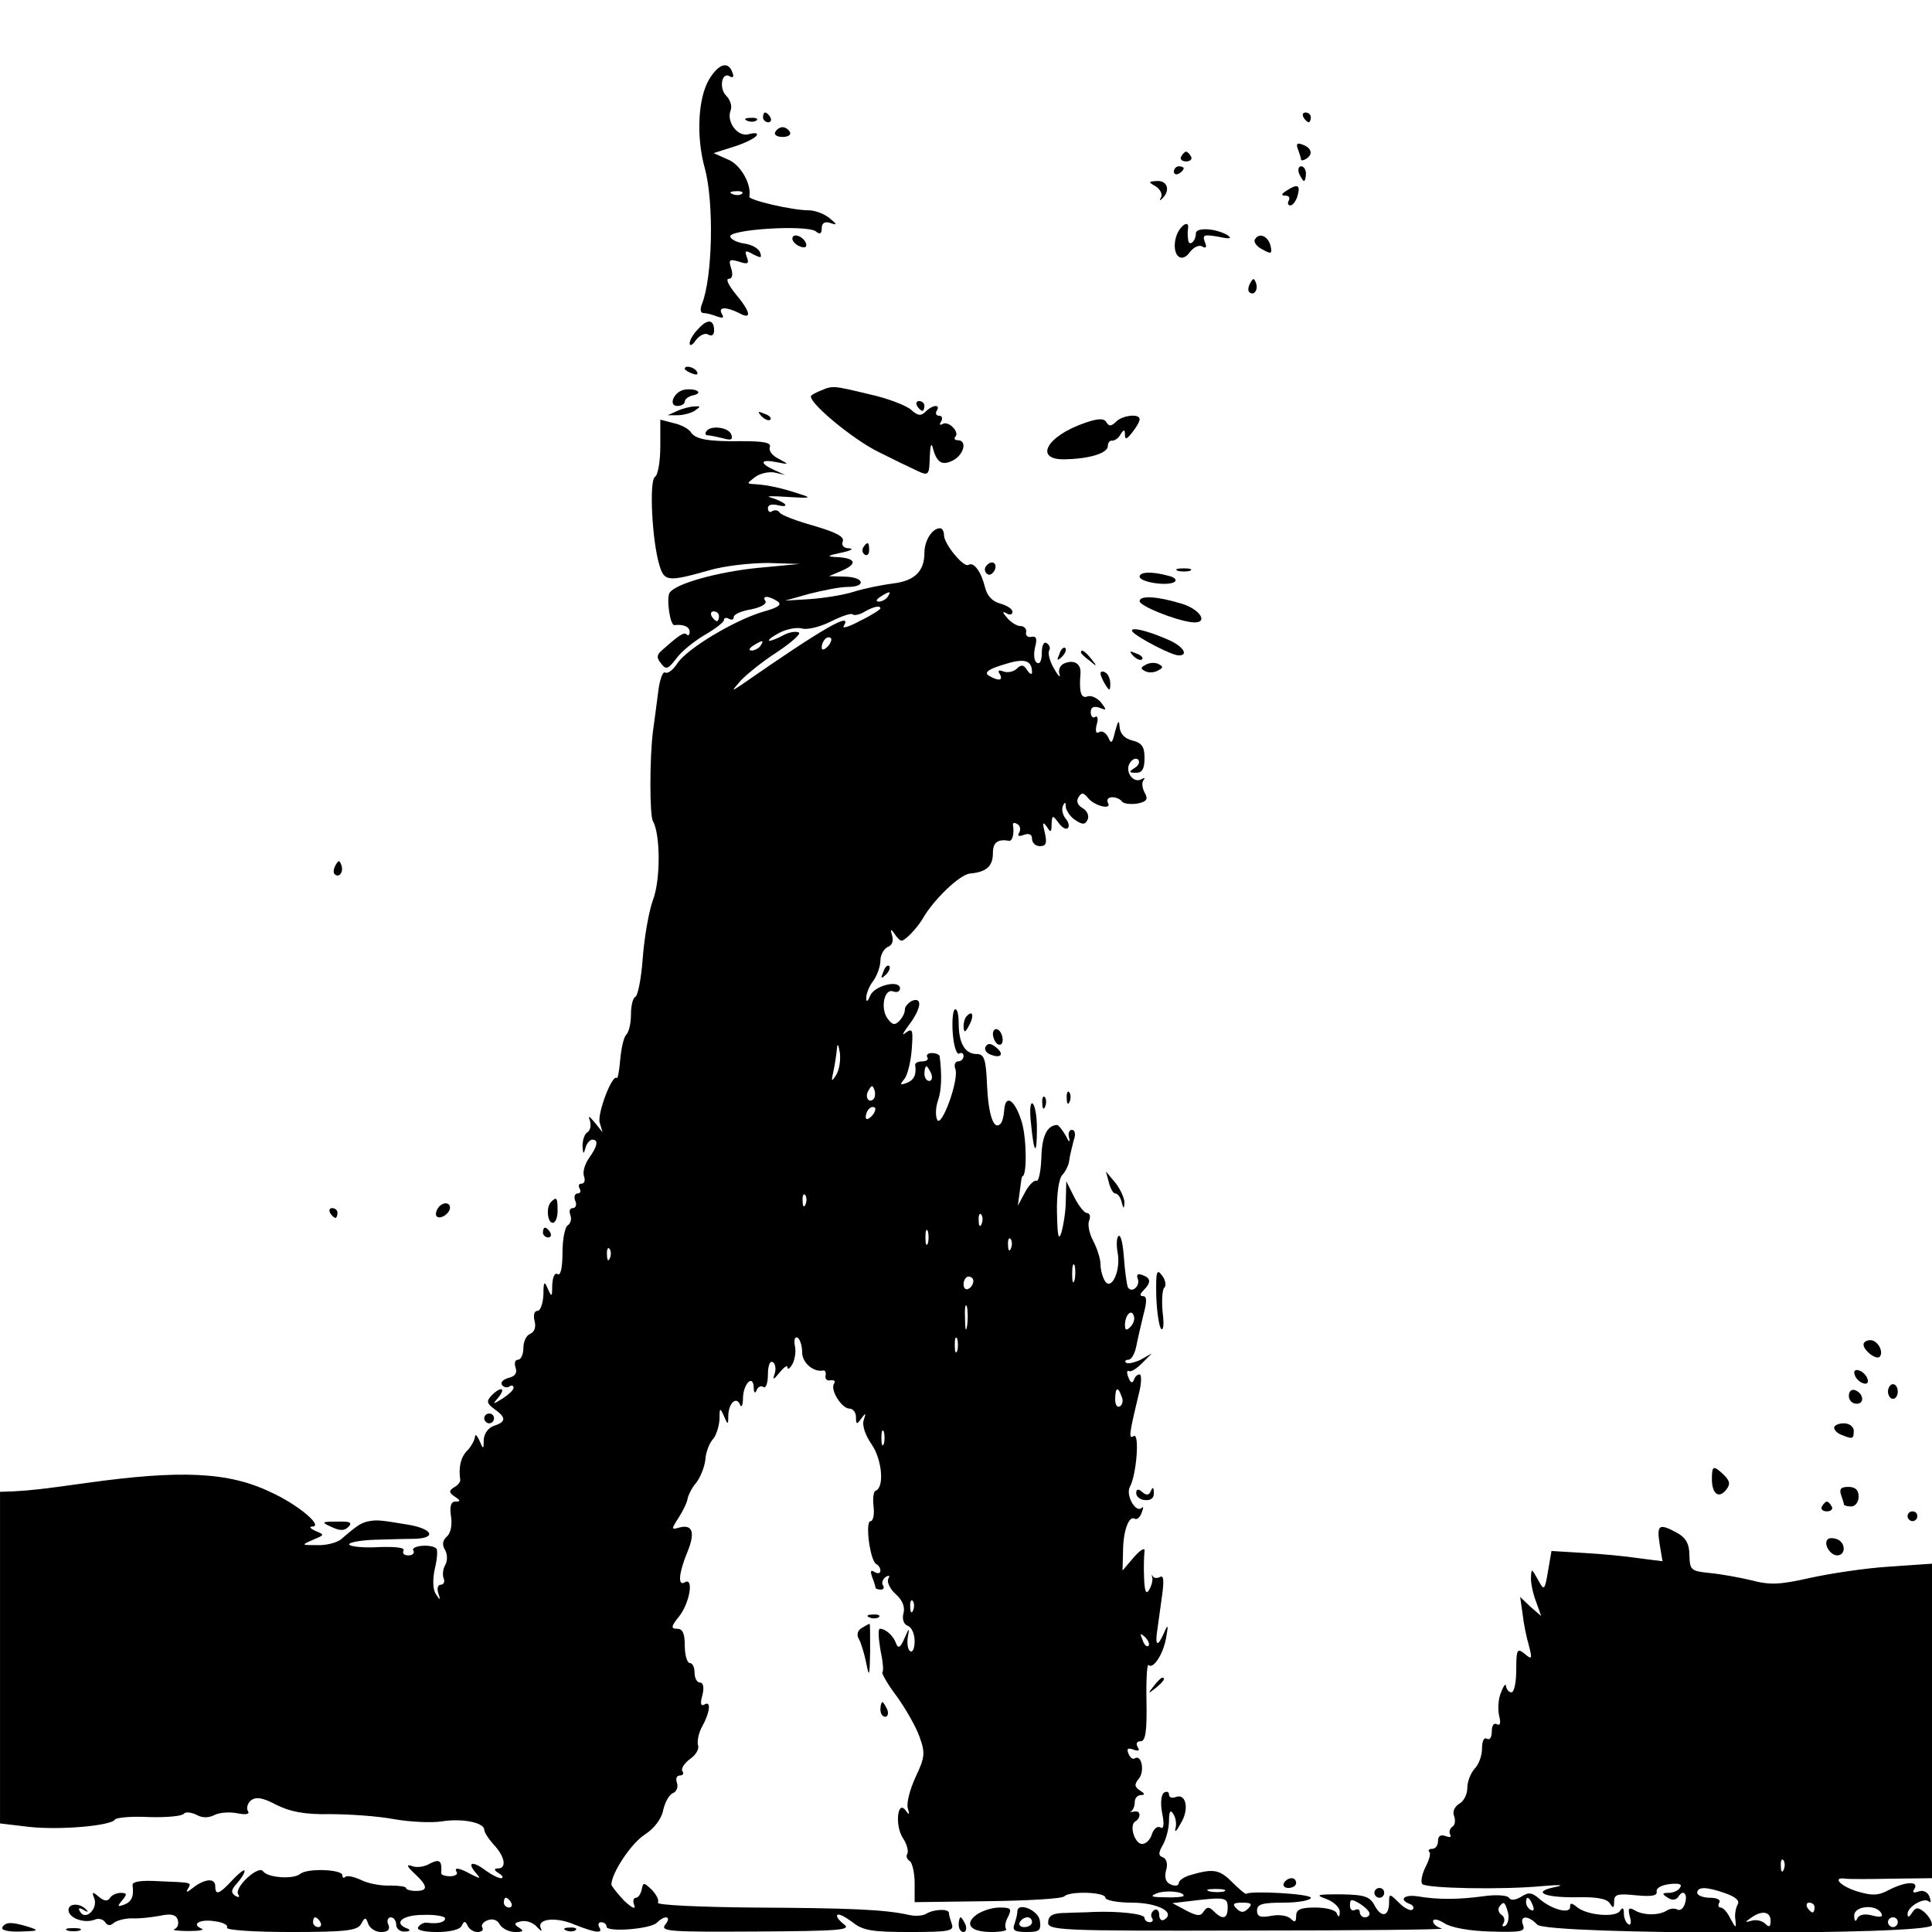 <?xml version="1.0" standalone="no"?>
<!DOCTYPE svg PUBLIC "-//W3C//DTD SVG 20010904//EN"
 "http://www.w3.org/TR/2001/REC-SVG-20010904/DTD/svg10.dtd">
<svg version="1.0" xmlns="http://www.w3.org/2000/svg"
 width="395pt" height="395pt" viewBox="0 0 395 395"
 preserveAspectRatio="xMidYMid meet">
<g transform="translate(0,395) scale(0.1,-0.1)"
fill="#000000" stroke="none">
<path d="M1450 3788 c-23 -38 -27 -118 -9 -182 19 -70 16 -223 -6 -278 -4 -10
-3 -18 3 -18 6 0 18 -3 28 -7 12 -4 15 -3 10 5 -9 15 9 15 35 2 27 -15 24 2
-7 39 -14 17 -21 31 -14 31 7 0 9 8 5 21 -6 18 -4 20 16 14 18 -6 21 -4 16 9
-5 14 -3 15 13 6 16 -8 18 -8 14 4 -3 8 -17 16 -32 18 -14 2 -27 8 -29 14 -5
15 156 25 175 11 8 -7 12 -5 12 6 0 11 6 15 18 11 14 -5 14 -3 -2 10 -11 9
-30 16 -42 16 -35 0 -124 21 -122 28 5 25 -18 66 -44 76 l-29 13 41 13 c23 7
44 18 47 23 3 5 -3 6 -15 3 -23 -8 -48 25 -38 49 3 8 -1 21 -9 29 -16 16 -9
50 7 40 6 -4 9 -1 6 6 -8 26 -28 21 -48 -12z m67 -234 c-3 -3 -12 -4 -19 -1
-8 3 -5 6 6 6 11 1 17 -2 13 -5z"/>
<path d="M1560 3710 c0 -5 5 -10 11 -10 5 0 7 5 4 10 -3 6 -8 10 -11 10 -2 0
-4 -4 -4 -10z"/>
<path d="M2665 3710 c3 -5 8 -10 11 -10 2 0 4 5 4 10 0 6 -5 10 -11 10 -5 0
-7 -4 -4 -10z"/>
<path d="M1528 3703 c7 -3 16 -2 19 1 4 3 -2 6 -13 5 -11 0 -14 -3 -6 -6z"/>
<path d="M1585 3680 c-3 -5 3 -10 15 -10 12 0 18 5 15 10 -3 6 -10 10 -15 10
-5 0 -12 -4 -15 -10z"/>
<path d="M2654 3644 c3 -8 6 -18 6 -20 0 -3 5 -2 10 1 15 9 12 22 -6 29 -12 5
-15 2 -10 -10z"/>
<path d="M2415 3630 c-3 -5 1 -10 10 -10 9 0 13 5 10 10 -3 6 -8 10 -10 10 -2
0 -7 -4 -10 -10z"/>
<path d="M2400 3599 c0 -5 5 -7 10 -4 6 3 10 8 10 11 0 2 -4 4 -10 4 -5 0 -10
-5 -10 -11z"/>
<path d="M2656 3595 c4 -8 8 -15 10 -15 2 0 4 7 4 15 0 8 -4 15 -10 15 -5 0
-7 -7 -4 -15z"/>
<path d="M2363 3569 c9 -6 14 -16 11 -22 -4 -7 -3 -8 1 -4 18 16 13 37 -8 37
-20 -1 -20 -2 -4 -11z"/>
<path d="M2630 3560 c-11 -7 -11 -10 -2 -10 7 0 10 -4 7 -10 -3 -5 -2 -10 3
-10 5 0 12 9 15 20 6 22 0 25 -23 10z"/>
<path d="M2404 3464 c-9 -35 11 -55 29 -29 8 10 19 15 25 11 8 -5 10 -1 5 10
-5 14 -1 15 28 10 23 -5 29 -4 19 3 -23 14 -65 17 -65 4 0 -17 -15 -29 -16
-12 -1 8 -1 17 0 22 3 20 -19 4 -25 -19z"/>
<path d="M1620 3462 c0 -5 7 -13 16 -16 10 -4 14 -1 12 6 -5 15 -28 23 -28 10z"/>
<path d="M2566 3461 c-4 -5 3 -15 15 -21 18 -10 20 -9 17 6 -4 20 -23 30 -32
15z"/>
<path d="M2556 3371 c-4 -7 -5 -15 -2 -18 9 -9 19 4 14 18 -4 11 -6 11 -12 0z"/>
<path d="M1428 3278 c-10 -10 -18 -23 -18 -30 0 -6 6 -4 13 7 8 10 19 15 25
11 7 -4 12 -1 12 8 0 23 -13 25 -32 4z"/>
<path d="M1400 3196 c0 -2 7 -7 16 -10 8 -3 12 -2 9 4 -6 10 -25 14 -25 6z"/>
<path d="M1398 3153 c-21 -5 -32 -33 -13 -33 8 0 15 4 15 9 0 5 8 11 18 13 9
2 13 6 7 9 -5 3 -17 4 -27 2z"/>
<path d="M1677 3151 c-10 -4 -19 -9 -19 -11 -3 -15 87 -89 138 -114 32 -16 67
-33 76 -37 27 -13 28 -12 29 29 1 21 3 28 6 17 8 -31 19 -38 42 -26 22 12 29
41 9 41 -6 0 -8 3 -5 7 10 9 -14 34 -26 26 -6 -3 -7 -1 -3 5 4 7 2 12 -4 12
-6 0 -8 5 -5 10 9 14 -8 13 -23 -2 -9 -9 -16 -8 -29 4 -10 9 -49 24 -86 32
-75 18 -74 18 -100 7z"/>
<path d="M1875 3120 c3 -5 8 -10 11 -10 2 0 4 5 4 10 0 6 -5 10 -11 10 -5 0
-7 -4 -4 -10z"/>
<path d="M1385 3110 l-20 -9 20 0 c11 0 27 4 35 9 13 9 13 10 0 9 -8 0 -24 -4
-35 -9z"/>
<path d="M1557 3099 c7 -7 15 -10 18 -7 3 3 -2 9 -12 12 -14 6 -15 5 -6 -5z"/>
<path d="M2217 3085 c-78 -27 -104 -76 -39 -74 51 1 87 13 87 27 0 7 4 12 9
11 5 0 13 5 17 13 7 11 9 10 9 -1 0 -11 4 -9 15 5 8 10 15 22 15 27 0 12 -35
8 -48 -5 -10 -10 -15 -10 -20 -1 -5 8 -17 8 -45 -2z"/>
<path d="M1350 3037 c0 -31 -5 -59 -11 -62 -12 -8 -6 -130 9 -180 10 -34 17
-35 102 -11 30 9 84 15 120 15 l65 -2 -85 -8 c-81 -8 -169 -32 -181 -51 -7
-11 1 -68 10 -66 18 2 31 -3 31 -14 0 -6 -3 -9 -6 -5 -6 5 -15 -1 -50 -32 -12
-10 -12 -16 -2 -28 10 -13 14 -11 31 11 10 14 36 35 58 48 21 12 39 26 39 30
0 5 5 6 10 3 6 -3 10 -2 10 3 0 6 16 13 35 16 20 4 33 11 30 17 -8 11 5 12 24
0 11 -7 3 -13 -30 -22 -59 -18 -154 -75 -174 -105 -9 -14 -20 -22 -25 -19 -5
3 -11 -14 -14 -37 -3 -24 -8 -61 -11 -83 -7 -55 -7 -173 0 -184 15 -26 16
-119 0 -161 -9 -25 -18 -79 -21 -120 -3 -41 -10 -76 -15 -78 -5 -2 -9 -18 -9
-36 0 -18 -4 -36 -10 -42 -5 -5 -10 -28 -12 -51 -2 -23 -5 -39 -7 -37 -9 9
-40 -72 -35 -91 l6 -20 -16 20 c-12 14 -14 15 -10 4 3 -10 1 -20 -5 -24 -6 -3
-10 -16 -10 -28 1 -17 2 -18 6 -4 2 9 9 17 14 17 13 0 11 -13 -7 -38 -9 -13
-13 -29 -10 -37 3 -8 1 -15 -5 -15 -6 0 -7 -4 -4 -10 3 -5 2 -10 -4 -10 -6 0
-8 -7 -5 -15 4 -8 1 -15 -5 -15 -6 0 -8 -6 -5 -14 3 -8 1 -17 -5 -21 -6 -3
-11 -29 -11 -56 0 -31 -4 -48 -10 -44 -6 4 -10 -6 -11 -22 0 -25 -1 -26 -9 -8
-7 17 -9 15 -9 -12 -1 -18 -6 -33 -12 -33 -7 0 -9 -9 -6 -21 3 -12 0 -22 -9
-26 -8 -3 -14 -16 -14 -29 0 -13 -5 -24 -11 -24 -6 0 -8 -7 -5 -16 4 -11 -1
-18 -14 -21 -11 -3 -17 -9 -14 -14 3 -5 10 -7 15 -4 5 4 9 2 9 -2 0 -5 -10
-14 -22 -22 -21 -13 -22 -13 -9 2 16 20 5 23 -14 4 -11 -12 -10 -16 6 -28 24
-17 24 -26 -1 -34 -12 -4 -20 -16 -21 -28 0 -21 -1 -21 -9 -2 -5 11 -9 14 -9
7 -1 -7 -8 -20 -16 -28 -13 -13 -18 -34 -14 -60 0 -4 -5 -11 -13 -15 -11 -7
-10 -11 2 -19 12 -8 12 -10 1 -10 -9 0 -12 -9 -9 -30 3 -18 -1 -35 -8 -41 -9
-8 -11 -17 -4 -28 5 -9 5 -23 0 -31 -4 -7 -6 -19 -3 -27 3 -7 0 -13 -6 -13 -6
0 -8 -8 -5 -17 5 -15 4 -16 -5 -2 -6 9 -7 29 -2 52 5 20 6 38 3 41 -10 10 -53
6 -47 -4 3 -5 -1 -10 -10 -10 -9 0 -13 4 -10 10 3 6 -16 8 -50 7 -31 -2 -59 1
-61 5 -3 4 21 9 53 10 32 1 69 2 83 2 44 2 33 21 -17 29 -59 10 -64 10 -83 6
-14 -4 -20 -8 -54 -37 -8 -6 -30 -12 -48 -11 -32 0 -33 0 -8 11 24 10 24 10 5
18 -11 5 -14 9 -6 9 22 1 -30 45 -85 70 -87 42 -185 46 -378 19 -93 -13 -112
-15 -148 -17 l-28 -1 0 -339 0 -339 59 -7 c62 -7 168 2 176 15 3 4 34 7 70 5
36 -1 68 2 71 7 3 4 14 3 25 -2 12 -7 25 -7 37 -1 9 5 30 7 46 4 19 -4 27 -2
23 4 -4 6 -1 16 6 22 10 8 24 6 52 -9 28 -14 58 -20 109 -19 39 0 98 -4 130
-10 33 -6 77 -8 98 -5 42 7 88 -2 88 -17 0 -5 9 -19 20 -31 23 -25 26 -48 8
-48 -9 0 -8 -4 2 -10 8 -5 10 -10 4 -10 -5 0 -19 7 -30 15 -26 20 -40 19 -23
-2 13 -15 12 -15 -8 -5 -25 14 -36 15 -29 4 2 -4 -4 -8 -14 -8 -10 0 -18 3
-18 6 2 26 -3 30 -23 20 -11 -7 -28 -9 -37 -5 -12 4 -10 -1 5 -15 28 -26 29
-36 3 -36 -11 0 -20 3 -20 6 0 3 -15 5 -32 5 -18 -1 -45 4 -59 11 -15 7 -29
10 -33 7 -3 -4 -6 -2 -6 3 0 12 -71 15 -86 3 -14 -12 -67 -8 -76 5 -9 14 -60
-33 -51 -47 4 -6 1 -7 -6 -3 -9 6 -9 12 3 25 9 10 16 21 16 26 0 4 -11 -4 -25
-19 -27 -29 -35 -32 -35 -12 0 17 -22 15 -46 -4 -11 -9 -15 -10 -10 -2 8 14
10 13 -62 16 -33 2 -52 -1 -51 -8 3 -24 -2 -34 -17 -40 -14 -5 -15 -4 -4 9 10
12 10 15 -3 15 -9 0 -19 -5 -22 -10 -5 -8 -12 -7 -23 2 -13 11 -15 11 -9 -4 7
-21 -18 -45 -29 -27 -5 8 -3 10 7 4 8 -5 10 -4 6 0 -13 15 -37 14 -37 0 0 -16
31 -28 53 -20 8 4 18 1 22 -5 4 -7 11 -8 18 -1 7 5 23 9 37 9 14 -1 39 2 56 5
23 5 33 3 37 -7 3 -8 1 -17 -6 -20 -7 -2 6 -4 28 -4 22 0 34 2 27 5 -22 9 -3
20 27 15 17 -2 28 -8 25 -13 -3 -5 54 -9 130 -9 114 0 136 3 144 16 8 15 10
15 15 0 4 -9 15 -16 26 -16 14 0 19 5 15 15 -4 8 -1 15 5 15 6 0 11 -7 11 -15
0 -8 8 -15 18 -14 10 0 12 3 5 6 -30 11 -11 28 32 28 25 1 45 -3 45 -7 0 -8
-15 -12 -37 -9 -6 1 -14 -3 -18 -9 -4 -6 11 -10 39 -10 26 0 47 5 50 13 5 10
7 10 12 0 3 -7 12 -13 20 -13 9 0 13 4 10 9 -3 5 2 12 11 15 10 4 20 1 25 -9
5 -8 19 -15 31 -15 17 0 19 2 8 9 -11 7 -10 10 5 13 10 2 25 -3 32 -12 8 -8
11 -10 8 -3 -10 20 30 25 69 8 43 -17 59 -19 50 -5 -3 6 -1 10 4 10 6 0 11 -4
11 -9 0 -12 90 -5 103 8 17 17 31 13 17 -4 -11 -14 10 -15 186 -14 172 1 196
3 179 15 -10 8 -16 16 -13 19 3 3 16 -4 31 -15 21 -17 40 -20 117 -20 80 0 91
2 86 16 -3 9 -6 19 -6 23 0 9 -31 8 -47 -2 -7 -4 -22 -5 -35 -2 -49 11 -121
14 -316 15 -111 1 -200 5 -197 10 3 5 -3 16 -12 26 -17 16 -18 16 -21 1 -2 -9
-7 -17 -12 -17 -5 0 -7 -7 -3 -16 3 -9 -6 -4 -21 10 -14 15 -26 30 -26 33 0
23 40 84 68 102 20 13 35 33 38 51 4 16 12 31 20 34 7 3 11 12 8 21 -3 8 -1
15 6 15 6 0 9 4 5 9 -3 5 4 16 16 25 12 8 19 21 16 28 -2 8 1 25 9 39 16 29
18 53 4 44 -7 -4 -9 2 -4 19 4 16 2 26 -5 26 -6 0 -11 9 -11 20 0 11 -4 20
-10 20 -5 0 -10 16 -10 35 0 25 -4 35 -16 35 -13 0 -12 5 5 26 21 27 30 80 11
69 -15 -9 -12 20 5 61 17 41 11 58 -16 51 -17 -5 -17 -4 -1 21 9 14 17 31 18
39 2 8 9 22 17 31 8 10 17 31 19 47 1 17 9 36 16 43 6 7 12 25 13 40 0 24 1
25 9 7 8 -19 9 -19 9 2 1 25 17 39 24 21 3 -7 6 -1 6 14 1 30 21 49 22 21 0
-11 3 -13 6 -5 2 6 9 10 14 6 5 -3 9 9 9 26 0 17 4 29 10 25 5 -3 7 -13 4 -23
-5 -14 -3 -14 10 2 9 11 16 16 16 10 0 -5 5 -2 10 7 5 9 8 26 5 38 -2 12 0 19
6 16 5 -4 9 -17 9 -30 0 -21 23 -41 43 -37 4 1 6 -4 5 -10 -2 -7 3 -12 10 -10
8 1 11 -2 7 -7 -8 -13 16 -51 32 -51 7 0 13 -8 13 -17 0 -16 2 -16 11 -3 9 12
10 12 5 -3 -4 -11 3 -31 16 -50 21 -30 27 -88 8 -95 -4 -1 -6 -16 -4 -32 2
-17 -1 -30 -6 -30 -12 0 -1 -83 12 -88 4 -2 8 -8 8 -13 0 -6 -5 -7 -12 -3 -8
5 -9 2 -5 -10 4 -10 7 -20 7 -22 0 -2 5 -4 11 -4 5 0 8 4 4 9 -3 5 0 13 6 17
7 4 9 3 5 -4 -3 -6 3 -20 15 -31 14 -12 20 -27 16 -40 -3 -12 1 -22 9 -25 8
-3 14 -17 14 -31 0 -15 -4 -24 -9 -21 -5 3 -7 16 -5 29 4 20 3 20 -7 -3 -8
-19 -13 -21 -17 -10 -5 15 -21 30 -33 30 -4 0 -3 -19 1 -43 5 -23 7 -44 4 -46
-2 -2 11 -25 30 -50 18 -25 39 -62 46 -82 12 -33 11 -42 -8 -82 -12 -26 -19
-54 -16 -64 4 -13 3 -15 -4 -5 -17 24 -23 -30 -6 -56 8 -12 12 -27 9 -32 -3
-5 -1 -11 5 -15 5 -3 10 -24 10 -45 l0 -39 149 2 c82 1 153 5 157 10 11 11 84
9 84 -3 0 -5 24 -10 54 -10 53 0 91 -20 66 -35 -5 -3 -10 1 -10 10 0 9 -5 13
-10 10 -6 -4 -8 -11 -5 -16 4 -5 1 -9 -4 -9 -6 0 -11 4 -11 9 0 8 -52 14 -105
12 -11 -1 -36 -1 -55 -2 -27 0 -36 -5 -37 -18 -2 -18 18 -19 410 -18 227 0
404 2 395 4 -10 3 -18 9 -18 15 0 6 10 4 23 -4 13 -9 52 -16 94 -17 63 -2 72
0 67 13 -8 20 10 21 29 1 21 -21 807 -22 807 -1 0 8 -7 19 -16 27 -13 10 -17
10 -25 -2 -6 -9 -9 -10 -9 -2 0 15 35 35 44 25 4 -3 4 1 1 10 -4 10 -13 14
-22 11 -11 -4 -14 -2 -9 5 10 17 -19 15 -52 -2 -22 -12 -35 -12 -65 -3 -35 11
-52 30 -24 26 6 -1 49 -1 95 0 l82 1 0 321 0 322 -87 -6 c-49 -3 -121 -14
-162 -23 -62 -14 -82 -15 -120 -5 -25 6 -64 13 -86 15 -38 4 -40 6 -41 36 0
23 -7 36 -25 46 -37 20 -42 17 -36 -22 l6 -36 -47 6 c-26 4 -77 9 -114 11
l-66 4 -7 -41 c-7 -41 -8 -41 -21 -17 -13 23 -13 23 -14 2 0 -12 5 -34 11 -49
l10 -28 -22 19 -21 20 5 -35 c2 -19 8 -48 13 -65 7 -27 6 -29 -9 -16 -15 12
-17 9 -17 -33 0 -25 -4 -46 -10 -46 -5 0 -10 6 -11 13 0 6 -5 1 -10 -13 -6
-13 -7 -35 -4 -48 4 -15 2 -21 -5 -17 -6 3 -10 -3 -10 -15 0 -12 -4 -18 -10
-15 -6 4 -10 -5 -10 -20 0 -15 -7 -33 -15 -41 -8 -9 -15 -26 -15 -39 0 -13 -7
-28 -17 -33 -9 -6 -14 -16 -10 -25 3 -9 2 -19 -4 -22 -5 -4 -7 -11 -4 -16 3
-5 -1 -6 -9 -3 -11 4 -16 0 -16 -10 0 -9 -5 -16 -12 -16 -6 0 -9 -3 -6 -6 4
-3 0 -17 -8 -32 -7 -15 -10 -30 -6 -34 9 -9 166 -12 247 -4 35 3 45 2 25 -2
-50 -10 -23 -22 45 -21 39 1 60 -3 66 -12 7 -11 9 -11 9 3 0 15 7 17 45 13 32
-3 44 -1 42 8 -1 7 10 13 27 15 18 2 26 0 21 -7 -3 -6 -14 -11 -23 -11 -14 0
-15 -2 -2 -10 9 -6 17 -5 22 3 10 16 20 3 12 -17 -3 -9 -10 -13 -15 -10 -5 3
-15 2 -21 -2 -17 -11 -50 -10 -67 1 -11 6 -13 3 -9 -13 4 -12 2 -20 -3 -16 -5
3 -9 13 -9 22 0 12 -3 13 -8 5 -9 -14 -68 -9 -88 8 -11 9 -14 9 -14 0 0 -15
-38 -5 -63 17 -15 13 -22 14 -37 4 -12 -7 -21 -8 -25 -2 -3 5 -26 7 -53 3 -52
-7 -93 -7 -134 0 -28 4 -39 -7 -15 -16 6 -2 9 -8 5 -11 -3 -4 -16 2 -27 13
-20 20 -21 20 -21 2 0 -29 -15 -33 -29 -8 -10 20 -21 23 -69 24 -51 0 -54 -1
-29 -10 15 -6 27 -18 26 -26 0 -11 -2 -12 -6 -3 -2 7 -22 12 -44 12 -30 0 -39
-4 -39 -17 0 -13 -3 -14 -11 -6 -7 7 -25 9 -40 6 -22 -4 -29 -2 -29 11 0 13
11 16 55 16 30 0 55 5 55 10 0 8 -123 15 -132 8 -2 -1 -15 10 -30 25 -26 26
-39 27 -89 12 -10 -4 -19 -10 -19 -15 0 -5 -7 -7 -16 -3 -10 4 -14 13 -10 29
4 13 1 24 -7 27 -9 3 -9 9 1 26 6 11 12 33 12 48 0 20 3 24 9 14 5 -8 7 -21 4
-30 -2 -9 3 -4 11 11 18 29 11 62 -10 54 -8 -3 -14 -1 -14 5 0 6 -5 7 -10 4
-6 -4 -8 -21 -4 -42 5 -24 3 -34 -4 -29 -6 3 -13 -3 -17 -14 -3 -11 -12 -20
-20 -20 -15 0 -27 38 -14 46 13 8 11 24 -3 20 -7 -1 -10 -1 -5 1 4 3 7 11 7
19 0 8 6 14 13 14 8 0 8 3 -2 9 -12 8 -12 13 -3 24 13 15 6 51 -8 42 -4 -3
-10 2 -13 10 -4 10 -1 12 10 8 11 -4 14 -2 9 5 -4 7 -2 12 6 12 10 0 13 20 12
80 -1 44 1 78 4 76 9 -10 30 21 36 55 5 27 4 30 -4 11 -13 -30 -19 -28 -14 5
2 16 7 48 10 72 4 29 3 41 -4 37 -6 -3 -12 -3 -15 1 -2 5 -3 3 -1 -3 1 -6 -2
-17 -7 -25 -6 -10 -9 -2 -10 26 -1 22 0 46 1 54 1 8 -9 2 -22 -13 l-23 -27 1
38 c0 43 12 75 24 68 4 -3 11 3 14 12 4 10 4 14 0 10 -12 -11 -33 26 -24 43
14 26 20 111 8 104 -11 -7 -10 2 11 89 5 20 5 37 1 37 -5 0 -10 -5 -12 -12 -3
-7 -7 -5 -11 6 -4 9 -3 15 1 13 4 -3 16 5 27 16 l20 20 -23 -13 c-13 -6 -26
-9 -30 -6 -3 3 -1 6 5 6 6 0 13 12 16 27 3 16 10 45 15 66 7 26 7 37 -1 37 -7
0 -7 4 1 12 16 16 15 25 -2 31 -10 4 -13 1 -10 -7 6 -15 -12 -31 -20 -18 -2 4
-6 31 -8 59 -2 28 -6 49 -11 46 -4 -2 -5 -18 -2 -34 7 -37 -13 -79 -26 -58 -5
8 -9 23 -9 34 0 11 -7 33 -15 48 -8 15 -12 34 -8 42 3 8 1 15 -5 15 -5 0 -17
15 -26 33 l-16 32 -1 -40 c0 -22 -5 -51 -9 -65 -6 -18 -8 -7 -9 40 -1 39 4 71
11 78 6 6 13 20 14 29 1 10 6 28 9 41 5 13 3 22 -4 22 -5 0 -8 -8 -5 -17 2
-10 -1 -8 -7 5 -7 12 -15 22 -18 22 -20 -1 -31 -22 -32 -68 -1 -28 -6 -49 -10
-46 -4 2 -15 -8 -23 -23 l-15 -28 4 30 c2 17 4 30 5 30 10 0 9 78 -1 111 -14
46 -34 59 -36 23 -1 -12 -4 -24 -8 -27 -13 -13 -24 17 -27 78 -2 55 -6 65 -21
65 -24 0 -37 22 -37 63 0 18 -3 31 -8 28 -4 -2 -6 -25 -4 -50 2 -25 8 -43 13
-40 5 3 9 0 9 -5 0 -6 -5 -11 -11 -11 -6 0 -9 -7 -6 -15 9 -21 -29 -124 -37
-104 -4 8 -3 26 2 40 7 20 8 52 3 90 -1 3 -8 6 -16 6 -8 0 -12 -4 -9 -9 3 -4
-2 -8 -10 -8 -9 0 -15 -3 -15 -7 3 -20 -2 -31 -17 -37 -14 -5 -15 -4 -5 8 6 7
13 34 15 60 3 41 2 45 -13 34 -8 -7 -5 0 7 16 25 33 29 58 7 50 -8 -4 -15 -12
-15 -18 0 -7 -5 -17 -12 -24 -9 -9 -14 -7 -23 5 -16 21 -7 63 11 56 8 -3 14 0
14 6 0 19 -53 6 -61 -15 -5 -12 -8 -14 -8 -4 0 8 6 24 14 34 8 11 15 30 15 42
0 12 7 24 15 28 9 3 12 12 9 23 -4 13 -3 15 4 5 5 -8 11 -14 14 -15 6 -3 32
24 44 44 22 39 76 91 97 93 34 3 47 15 47 42 0 21 9 29 33 25 7 -1 11 15 8 32
-1 5 3 6 9 2 6 -3 7 -11 4 -17 -5 -7 -1 -9 9 -5 11 4 17 1 17 -8 0 -8 7 -15
16 -15 13 0 15 6 10 28 -5 20 -4 23 4 12 8 -13 10 -12 10 5 1 19 2 19 14 3 7
-10 16 -15 19 -11 4 3 2 12 -4 19 -6 7 -9 19 -6 26 4 9 6 9 6 -2 1 -8 10 -21
20 -27 15 -10 20 -9 25 2 3 8 -2 18 -11 23 -10 6 -13 14 -8 22 6 10 10 10 19
-1 13 -17 51 -26 41 -10 -3 6 1 11 9 11 8 0 17 -4 20 -9 3 -4 17 -6 31 -4 20
4 23 9 15 23 -5 9 -6 21 -2 25 4 5 2 5 -4 2 -17 -10 -35 16 -24 33 5 8 12 11
17 7 4 -5 1 -12 -7 -17 -13 -8 -12 -10 3 -10 12 0 17 8 17 30 0 23 -5 31 -25
36 -16 4 -25 14 -26 28 -1 15 -3 13 -9 -9 -6 -25 -8 -27 -14 -13 -5 10 -13 15
-19 11 -6 -4 -8 2 -5 15 4 12 2 20 -3 16 -5 -3 -9 2 -9 10 0 10 6 13 18 9 15
-6 15 -5 3 11 -8 9 -20 15 -28 12 -13 -5 -17 10 -14 46 2 20 -12 30 -32 22 -9
-3 -14 -13 -11 -22 3 -9 -2 -5 -11 11 -9 15 -13 32 -10 37 3 5 1 11 -5 15 -6
4 -10 -5 -10 -20 0 -15 -4 -24 -10 -20 -6 3 -7 17 -4 31 5 18 3 24 -7 22 -8
-2 -13 3 -11 10 1 6 -4 12 -12 12 -7 0 -20 8 -27 17 -10 11 -10 14 -1 9 6 -4
12 -3 12 3 0 6 -11 13 -25 17 -16 4 -27 16 -31 33 -8 32 -23 53 -34 46 -10 -6
-50 43 -50 61 0 8 -4 14 -8 14 -16 0 -32 -25 -32 -50 0 -38 -20 -58 -65 -63
-22 -3 -58 -10 -80 -17 -22 -7 -62 -13 -90 -15 l-50 -3 50 14 c28 7 62 14 78
14 39 0 34 20 -5 21 l-33 1 28 12 c31 14 26 25 -12 27 -22 1 -20 3 9 9 19 4
27 8 16 9 -11 0 -16 6 -13 14 4 10 -15 19 -59 32 -36 10 -67 22 -70 27 -3 5
-10 6 -15 3 -5 -4 -9 -1 -9 6 0 7 8 9 21 6 12 -3 18 -2 13 3 -5 4 -18 10 -29
13 -11 3 5 3 35 1 47 -3 51 -2 25 6 -36 12 -63 18 -90 20 -19 1 -19 1 -2 14
10 8 28 12 40 10 l22 -5 -22 10 c-31 14 -29 23 5 16 26 -5 26 -5 4 7 -13 6
-21 17 -18 24 3 9 -12 12 -57 12 -71 -1 -96 4 -105 19 -4 6 -20 15 -35 18
l-27 7 0 -55z m465 -307 c-3 -5 -12 -10 -18 -10 -7 0 -6 4 3 10 19 12 23 12
15 0z m-15 -24 c0 -2 -18 -14 -41 -25 -22 -12 -38 -17 -34 -11 19 31 -39 -2
-209 -120 -21 -14 -21 -14 -2 8 11 12 44 39 75 59 30 20 50 38 44 40 -7 3 -21
0 -32 -6 -11 -6 -23 -11 -28 -11 -4 1 5 8 20 16 15 8 36 12 47 9 10 -3 36 3
58 14 22 11 42 18 45 15 3 -3 14 -1 24 5 19 11 33 14 33 7z m-330 -16 c0 -5
-2 -10 -4 -10 -3 0 -8 5 -11 10 -3 6 -1 10 4 10 6 0 11 -4 11 -10z m222 -62
c-7 -7 -12 -8 -12 -2 0 14 12 26 19 19 2 -3 -1 -11 -7 -17z m-137 2 c-3 -5
-12 -10 -18 -10 -7 0 -6 4 3 10 19 12 23 12 15 0z m555 -55 c0 -5 -5 -3 -10 5
-7 11 -12 12 -21 3 -6 -6 -18 -9 -27 -6 -10 4 -13 2 -8 -5 8 -14 -3 -15 -23
-3 -9 6 0 13 30 22 43 14 59 10 59 -16z m-400 -822 c-10 -16 -11 -15 -6 7 3
14 6 34 7 45 1 13 3 11 6 -7 2 -15 -1 -35 -7 -45z m194 2 c3 -8 1 -15 -4 -15
-6 0 -10 7 -10 15 0 8 2 15 4 15 2 0 6 -7 10 -15z m-118 -52 c-10 -10 -19 5
-10 18 6 11 8 11 12 0 2 -7 1 -15 -2 -18z m-4 -35 c-7 -7 -12 -8 -12 -2 0 6 3
14 7 17 3 4 9 5 12 2 2 -3 -1 -11 -7 -17z m-135 -180 c-3 -8 -6 -5 -6 6 -1 11
2 17 5 13 3 -3 4 -12 1 -19z m360 -40 c-3 -8 -6 -5 -6 6 -1 11 2 17 5 13 3 -3
4 -12 1 -19z m-110 -40 c-3 -7 -5 -2 -5 12 0 14 2 19 5 13 2 -7 2 -19 0 -25z
m170 -10 c-3 -8 -6 -5 -6 6 -1 11 2 17 5 13 3 -3 4 -12 1 -19z m-820 -20 c-3
-8 -6 -5 -6 6 -1 11 2 17 5 13 3 -3 4 -12 1 -19z m950 -45 c-3 -10 -5 -4 -5
12 0 17 2 24 5 18 2 -7 2 -21 0 -30z m-207 -2 c0 -6 -4 -13 -10 -16 -5 -3 -10
1 -10 9 0 9 5 16 10 16 6 0 10 -4 10 -9z m-13 -93 c-2 -13 -4 -5 -4 17 -1 22
1 32 4 23 2 -10 2 -28 0 -40z m334 -1 c-8 -8 -11 -7 -11 4 0 20 13 34 18 19 3
-7 -1 -17 -7 -23z m-354 -49 c-3 -7 -5 -2 -5 12 0 14 2 19 5 13 2 -7 2 -19 0
-25z m336 -93 c4 -8 2 -17 -3 -20 -6 -4 -10 3 -10 14 0 25 6 27 13 6z m-486
-97 c-3 -7 -5 -2 -5 12 0 14 2 19 5 13 2 -7 2 -19 0 -25z m60 -340 c-3 -8 -6
-5 -6 6 -1 11 2 17 5 13 3 -3 4 -12 1 -19z m481 -73 c-3 -3 -9 2 -12 12 -6 14
-5 15 5 6 7 -7 10 -15 7 -18z m1299 -457 c-3 -8 -6 -5 -6 6 -1 11 2 17 5 13 3
-3 4 -12 1 -19z m-1227 -54 c0 -2 -17 -4 -37 -3 -29 0 -33 2 -18 8 18 7 55 4
55 -5z m83 9 c-7 -2 -21 -2 -30 0 -10 3 -4 5 12 5 17 0 24 -2 18 -5z m1025 -4
c20 -7 29 -15 25 -22 -4 -7 -7 -21 -5 -32 2 -18 1 -18 -10 2 -6 13 -15 23 -20
23 -5 0 -6 5 -3 10 4 6 -5 10 -19 10 -14 0 -26 5 -26 10 0 13 19 13 58 -1z
m-2483 -19 c3 -5 1 -10 -4 -10 -6 0 -11 5 -11 10 0 6 2 10 4 10 3 0 8 -4 11
-10z m1465 -10 c0 -23 -10 -26 -28 -8 -10 10 -14 10 -21 0 -6 -10 -13 -10 -36
2 l-28 15 34 4 c74 9 79 8 79 -13z m290 -12 c0 -5 -4 -8 -10 -8 -5 0 -10 5
-10 11 0 5 -4 7 -10 4 -5 -3 -10 1 -10 9 0 14 3 14 20 4 11 -7 20 -16 20 -20z
m334 16 c3 -8 2 -12 -4 -9 -6 3 -10 10 -10 16 0 14 7 11 14 -7z m-582 -6 c-9
-9 -15 -9 -24 0 -9 9 -7 12 12 12 19 0 21 -3 12 -12z m531 -8 c3 -11 0 -23 -5
-27 -6 -3 -8 -1 -4 5 3 6 2 13 -4 17 -6 4 -8 11 -5 16 9 13 12 11 18 -11z
m627 10 c0 -5 -2 -10 -4 -10 -3 0 -8 5 -11 10 -3 6 -1 10 4 10 6 0 11 -4 11
-10z m136 -11 c5 -8 -1 -10 -19 -5 -16 4 -27 1 -30 -7 -3 -7 -6 -5 -6 6 -1 20
43 25 55 6z m-226 -16 c0 -13 -3 -14 -11 -6 -6 6 -19 9 -28 6 -14 -4 -14 -3
-1 6 22 16 40 13 40 -6z m-2965 -3 c3 -5 1 -10 -4 -10 -6 0 -11 5 -11 10 0 6
2 10 4 10 3 0 8 -4 11 -10z m3225 0 c0 -5 -4 -10 -10 -10 -5 0 -10 5 -10 10 0
6 5 10 10 10 6 0 10 -4 10 -10z"/>
<path d="M1444 3068 c-3 -4 -2 -8 3 -8 4 0 18 -3 31 -6 17 -5 21 -3 17 8 -6
15 -43 19 -51 6z"/>
<path d="M1765 2831 c-3 -5 -2 -12 3 -15 5 -3 9 1 9 9 0 17 -3 19 -12 6z"/>
<path d="M2015 2791 c-3 -5 -1 -12 4 -15 5 -3 11 1 15 9 6 16 -9 21 -19 6z"/>
<path d="M2408 2783 c6 -2 18 -2 25 0 6 3 1 5 -13 5 -14 0 -19 -2 -12 -5z"/>
<path d="M2330 2771 c0 -11 56 -20 71 -11 6 4 1 10 -13 13 -33 9 -58 8 -58 -2z"/>
<path d="M2330 2721 c0 -10 70 -38 105 -43 38 -5 21 26 -20 38 -49 15 -85 17
-85 5z"/>
<path d="M2315 2659 c8 -11 80 -49 95 -49 20 0 10 17 -17 30 -44 20 -84 30
-78 19z"/>
<path d="M2166 2613 c-6 -14 -5 -15 5 -6 7 7 10 15 7 18 -3 3 -9 -2 -12 -12z"/>
<path d="M2210 2616 c0 -2 8 -10 18 -17 15 -13 16 -12 3 4 -13 16 -21 21 -21
13z"/>
<path d="M2317 2609 c7 -7 15 -10 18 -7 3 3 -2 9 -12 12 -14 6 -15 5 -6 -5z"/>
<path d="M2341 2590 c-10 -5 -9 -8 2 -13 7 -3 19 -2 26 3 10 5 9 8 -2 13 -7 3
-19 2 -26 -3z"/>
<path d="M2250 2573 c0 -4 5 -15 10 -23 8 -13 10 -13 10 2 0 9 -4 20 -10 23
-5 3 -10 3 -10 -2z"/>
<path d="M686 2181 c-4 -7 -5 -15 -2 -18 9 -9 19 4 14 18 -4 11 -6 11 -12 0z"/>
<path d="M1806 1963 c-6 -14 -5 -15 5 -6 7 7 10 15 7 18 -3 3 -9 -2 -12 -12z"/>
<path d="M1977 1873 c-4 -3 -7 -13 -7 -22 1 -13 3 -13 11 2 11 19 8 33 -4 20z"/>
<path d="M2030 1836 c0 -8 5 -18 10 -21 6 -3 10 1 10 9 0 8 -4 18 -10 21 -5 3
-10 -1 -10 -9z"/>
<path d="M2015 1810 c-3 -5 1 -13 10 -16 22 -9 29 1 11 15 -10 8 -16 9 -21 1z"/>
<path d="M2181 1704 c0 -11 3 -14 6 -6 3 7 2 16 -1 19 -3 4 -6 -2 -5 -13z"/>
<path d="M2131 1694 c0 -11 3 -14 6 -6 3 7 2 16 -1 19 -3 4 -6 -2 -5 -13z"/>
<path d="M2108 1652 c6 -62 12 -67 12 -9 0 25 -4 48 -9 51 -5 3 -6 -16 -3 -42z"/>
<path d="M2267 1533 c3 -13 9 -23 13 -23 5 0 11 -8 13 -17 4 -15 5 -16 6 -2 0
9 -8 27 -18 40 l-20 24 6 -22z"/>
<path d="M1127 1493 c-11 -10 -8 -43 3 -43 6 0 10 11 10 25 0 26 -2 29 -13 18z"/>
<path d="M895 1479 c-4 -6 -5 -13 -2 -16 7 -7 27 6 27 18 0 12 -17 12 -25 -2z"/>
<path d="M675 1470 c3 -5 8 -10 11 -10 2 0 4 5 4 10 0 6 -5 10 -11 10 -5 0 -7
-4 -4 -10z"/>
<path d="M1110 1430 c0 -5 5 -10 11 -10 5 0 7 5 4 10 -3 6 -8 10 -11 10 -2 0
-4 -4 -4 -10z"/>
<path d="M2364 1300 c1 -32 6 -63 10 -67 5 -4 6 11 3 34 -2 22 -1 45 3 50 5 4
3 16 -4 25 -11 15 -13 9 -12 -42z"/>
<path d="M3810 1201 c0 -12 26 -32 33 -25 9 10 -4 34 -19 34 -8 0 -14 -4 -14
-9z"/>
<path d="M3792 1139 c2 -7 10 -15 17 -17 8 -3 12 1 9 9 -2 7 -10 15 -17 17 -8
3 -12 -1 -9 -9z"/>
<path d="M3860 1105 c0 -8 5 -15 10 -15 6 0 10 7 10 15 0 8 -4 15 -10 15 -5 0
-10 -7 -10 -15z"/>
<path d="M3780 1096 c0 -9 7 -16 16 -16 17 0 14 22 -4 28 -7 2 -12 -3 -12 -12z"/>
<path d="M990 1050 c0 -5 5 -10 10 -10 6 0 10 5 10 10 0 6 -4 10 -10 10 -5 0
-10 -4 -10 -10z"/>
<path d="M3750 1031 c0 -5 7 -12 16 -15 22 -9 24 -8 24 9 0 8 -9 15 -20 15
-11 0 -20 -4 -20 -9z"/>
<path d="M3500 926 c0 -30 14 -41 29 -22 9 11 8 18 -4 30 -22 21 -25 20 -25
-8z"/>
<path d="M2323 897 c0 -7 9 -14 19 -14 11 -1 18 5 17 15 0 11 -2 13 -6 4 -3
-9 -9 -10 -17 -3 -9 8 -13 7 -13 -2z"/>
<path d="M3764 894 c3 -9 6 -18 6 -20 0 -2 7 -4 15 -4 8 0 15 9 15 20 0 14 -7
20 -21 20 -15 0 -19 -4 -15 -16z"/>
<path d="M3725 870 c-3 -5 1 -10 10 -10 9 0 13 5 10 10 -3 6 -8 10 -10 10 -2
0 -7 -4 -10 -10z"/>
<path d="M3900 850 c0 -5 5 -10 10 -10 6 0 10 5 10 10 0 6 -4 10 -10 10 -5 0
-10 -4 -10 -10z"/>
<path d="M678 828 c17 -8 26 -8 34 0 9 9 4 12 -22 11 -33 0 -34 -1 -12 -11z"/>
<path d="M3737 803 c-10 -9 5 -33 19 -33 18 0 18 26 0 33 -8 3 -16 3 -19 0z"/>
<path d="M1778 643 c7 -3 16 -2 19 1 4 3 -2 6 -13 5 -11 0 -14 -3 -6 -6z"/>
<path d="M1761 621 c-8 -5 -10 -14 -5 -22 4 -7 11 -29 15 -49 6 -31 7 -28 8
23 0 31 0 57 -1 57 -2 0 -9 -4 -17 -9z"/>
<path d="M2359 503 c-13 -16 -12 -17 4 -4 16 13 21 21 13 21 -2 0 -10 -8 -17
-17z"/>
<path d="M1800 455 c0 -8 4 -15 10 -15 5 0 7 7 4 15 -4 8 -8 15 -10 15 -2 0
-4 -7 -4 -15z"/>
<path d="M2625 100 c-3 -5 1 -10 9 -10 9 0 16 5 16 10 0 6 -4 10 -9 10 -6 0
-13 -4 -16 -10z"/>
<path d="M2810 80 c0 -5 5 -10 10 -10 6 0 10 5 10 10 0 6 -4 10 -10 10 -5 0
-10 -4 -10 -10z"/>
<path d="M1996 35 c-25 -19 -12 -35 31 -35 20 0 33 3 30 6 -3 4 -2 15 4 25 8
17 6 19 -18 19 -15 0 -36 -7 -47 -15z"/>
<path d="M2080 42 c0 -6 -3 -17 -6 -26 -5 -13 1 -16 25 -16 26 0 30 3 27 23
-3 22 -46 39 -46 19z m30 -22 c0 -5 -7 -10 -16 -10 -8 0 -12 5 -9 10 3 6 10
10 16 10 5 0 9 -4 9 -10z"/>
<path d="M1960 15 c0 -8 4 -15 10 -15 5 0 7 7 4 15 -4 8 -8 15 -10 15 -2 0 -4
-7 -4 -15z"/>
<path d="M5 10 c-4 -6 11 -10 37 -9 36 1 39 2 18 9 -36 11 -48 11 -55 0z"/>
<path d="M138 3 c6 -2 18 -2 25 0 6 3 1 5 -13 5 -14 0 -19 -2 -12 -5z"/>
<path d="M1158 3 c7 -3 16 -2 19 1 4 3 -2 6 -13 5 -11 0 -14 -3 -6 -6z"/>
</g>
</svg>
